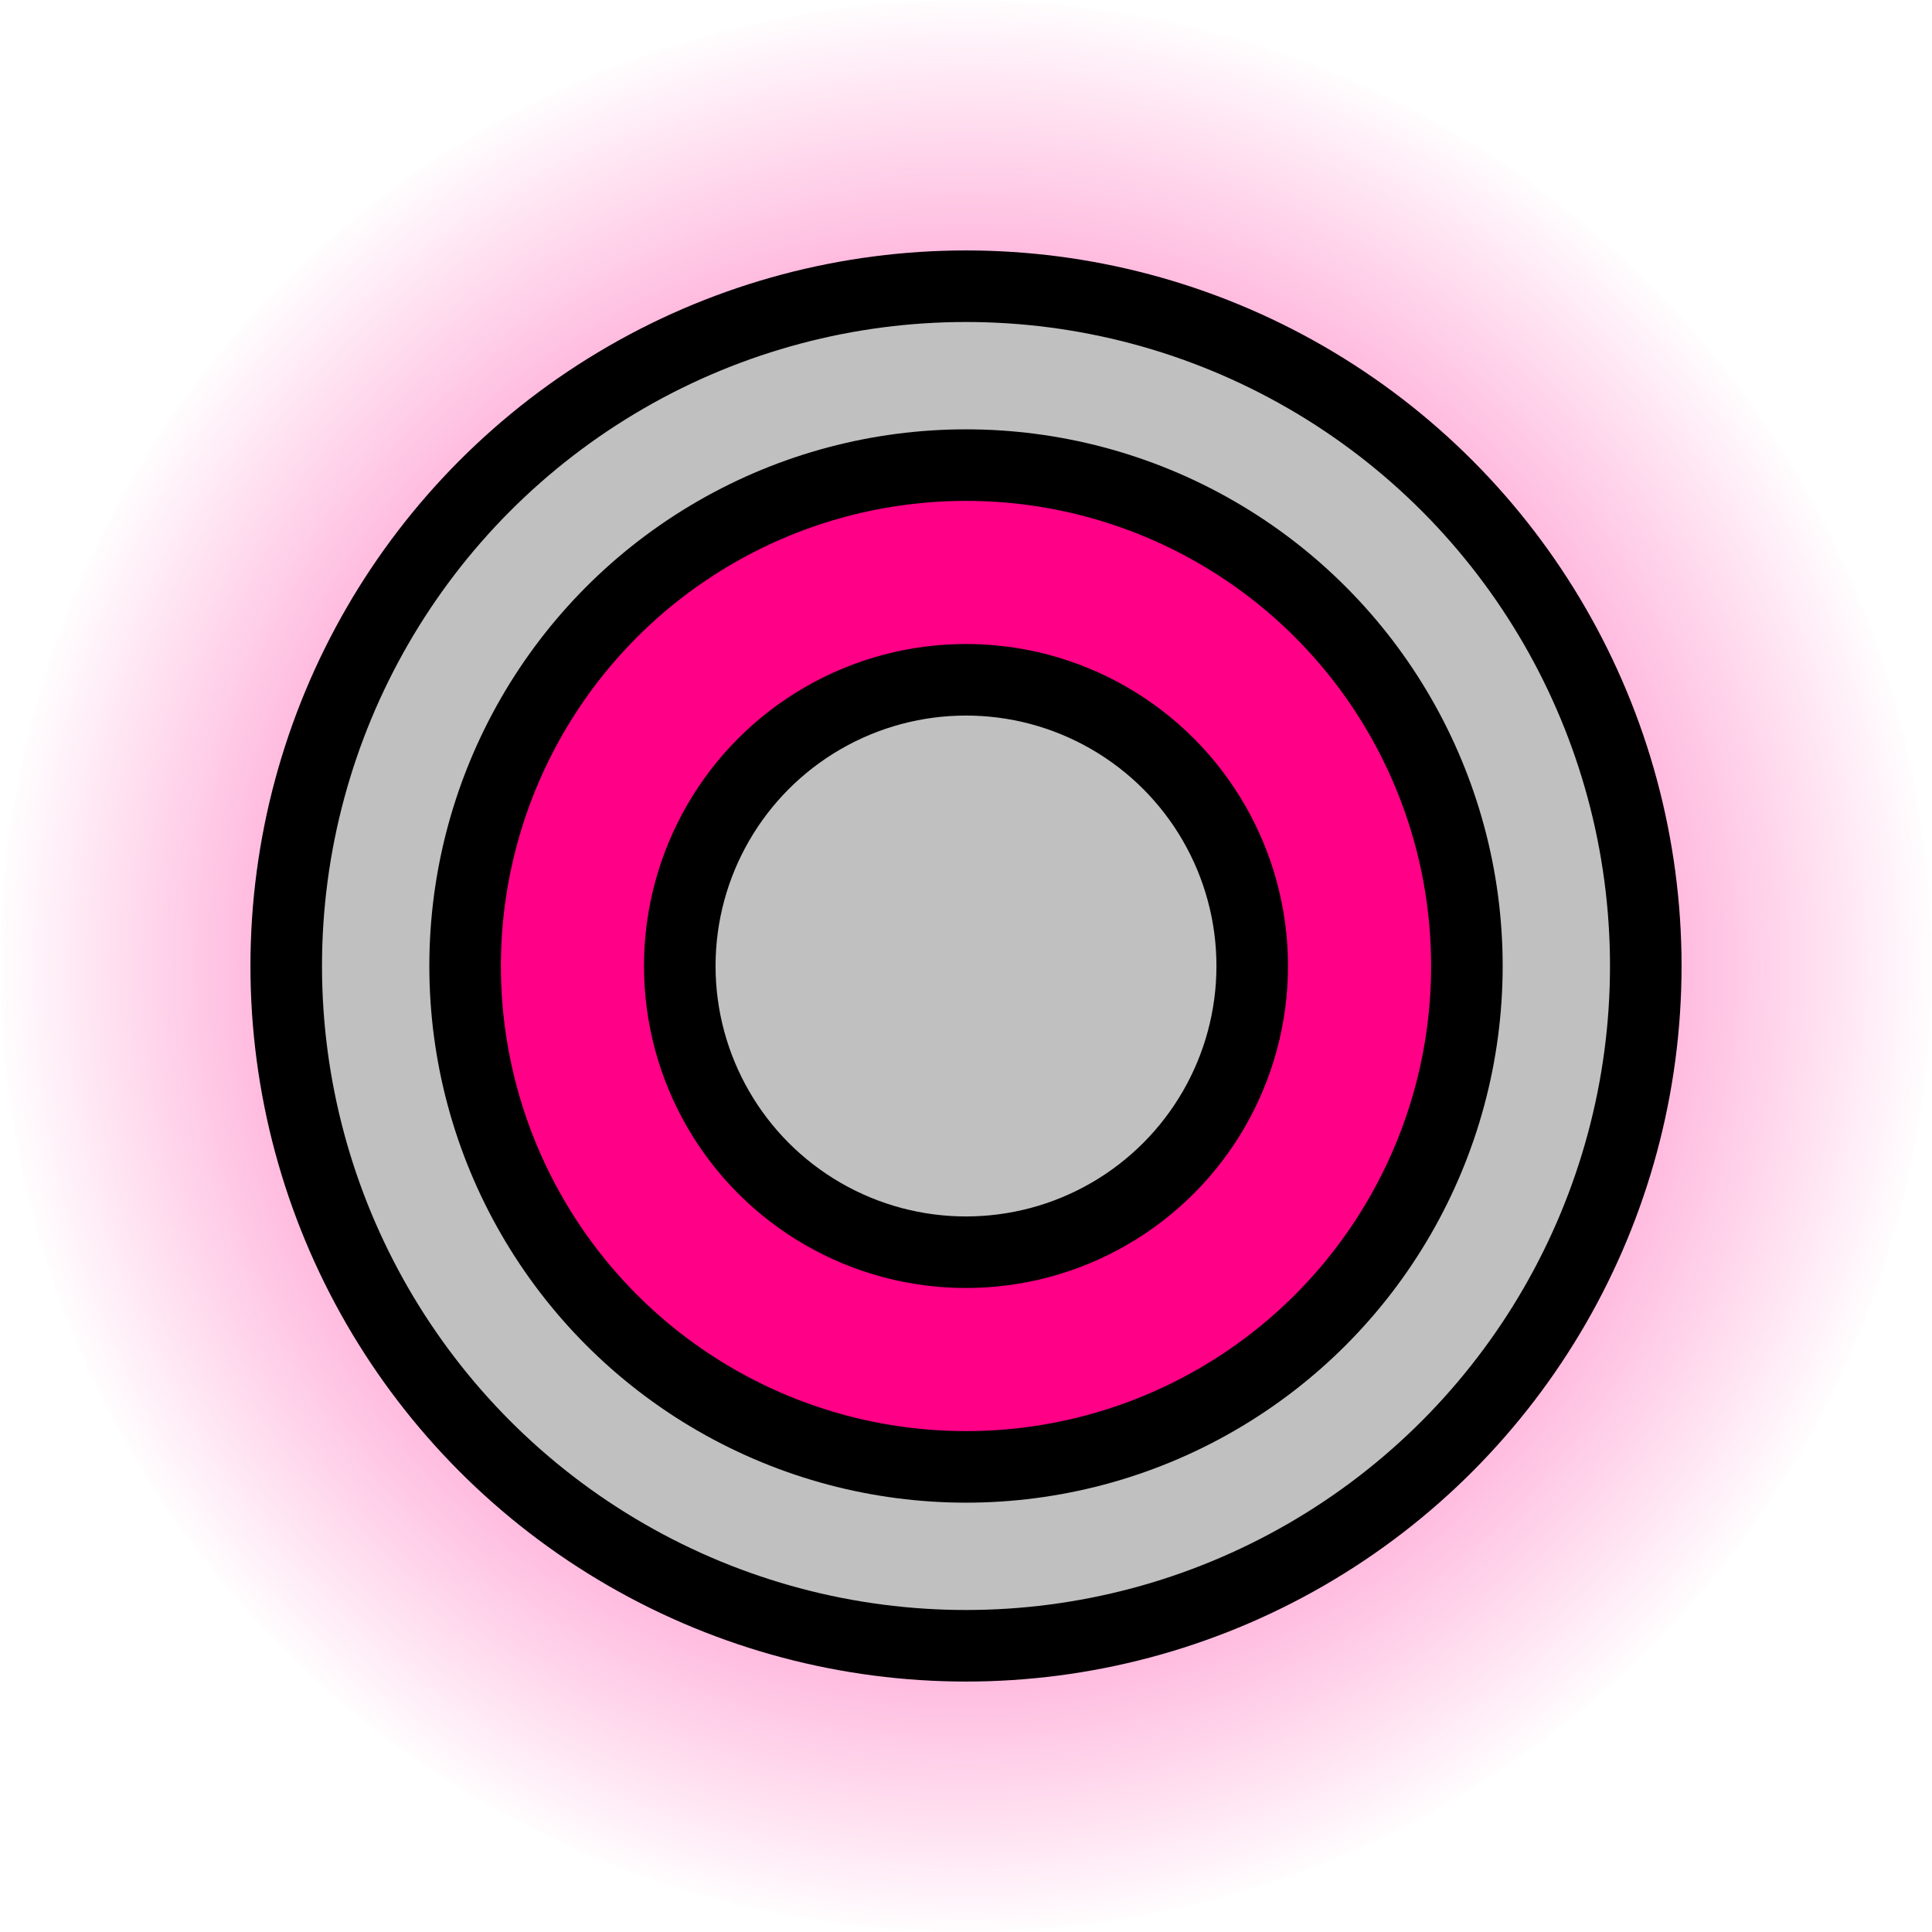 <svg version="1.1" xmlns="http://www.w3.org/2000/svg" width="54" height="54" viewBox="0,0,54,54">
    <defs>
        <radialGradient id="glow">
            <stop offset="0%" style="stop-color:rgb(255, 0, 135);stop-opacity:1" />
            <stop offset="100%" style="stop-color:rgb(255, 0, 135);stop-opacity:0" />
        </radialGradient>
    </defs>
    <g transform="translate(27, 27)" stroke-width="2">
        <circle r="27" fill="url(#glow)"/>
        <circle r="19" fill="rgb(192, 192, 192)" stroke="black"/>
        <circle r="14" fill="rgb(255, 0, 135)" stroke="black"/>
        <circle r="8" fill="rgb(192, 192, 192)" stroke="black"/>
    </g>
</svg>